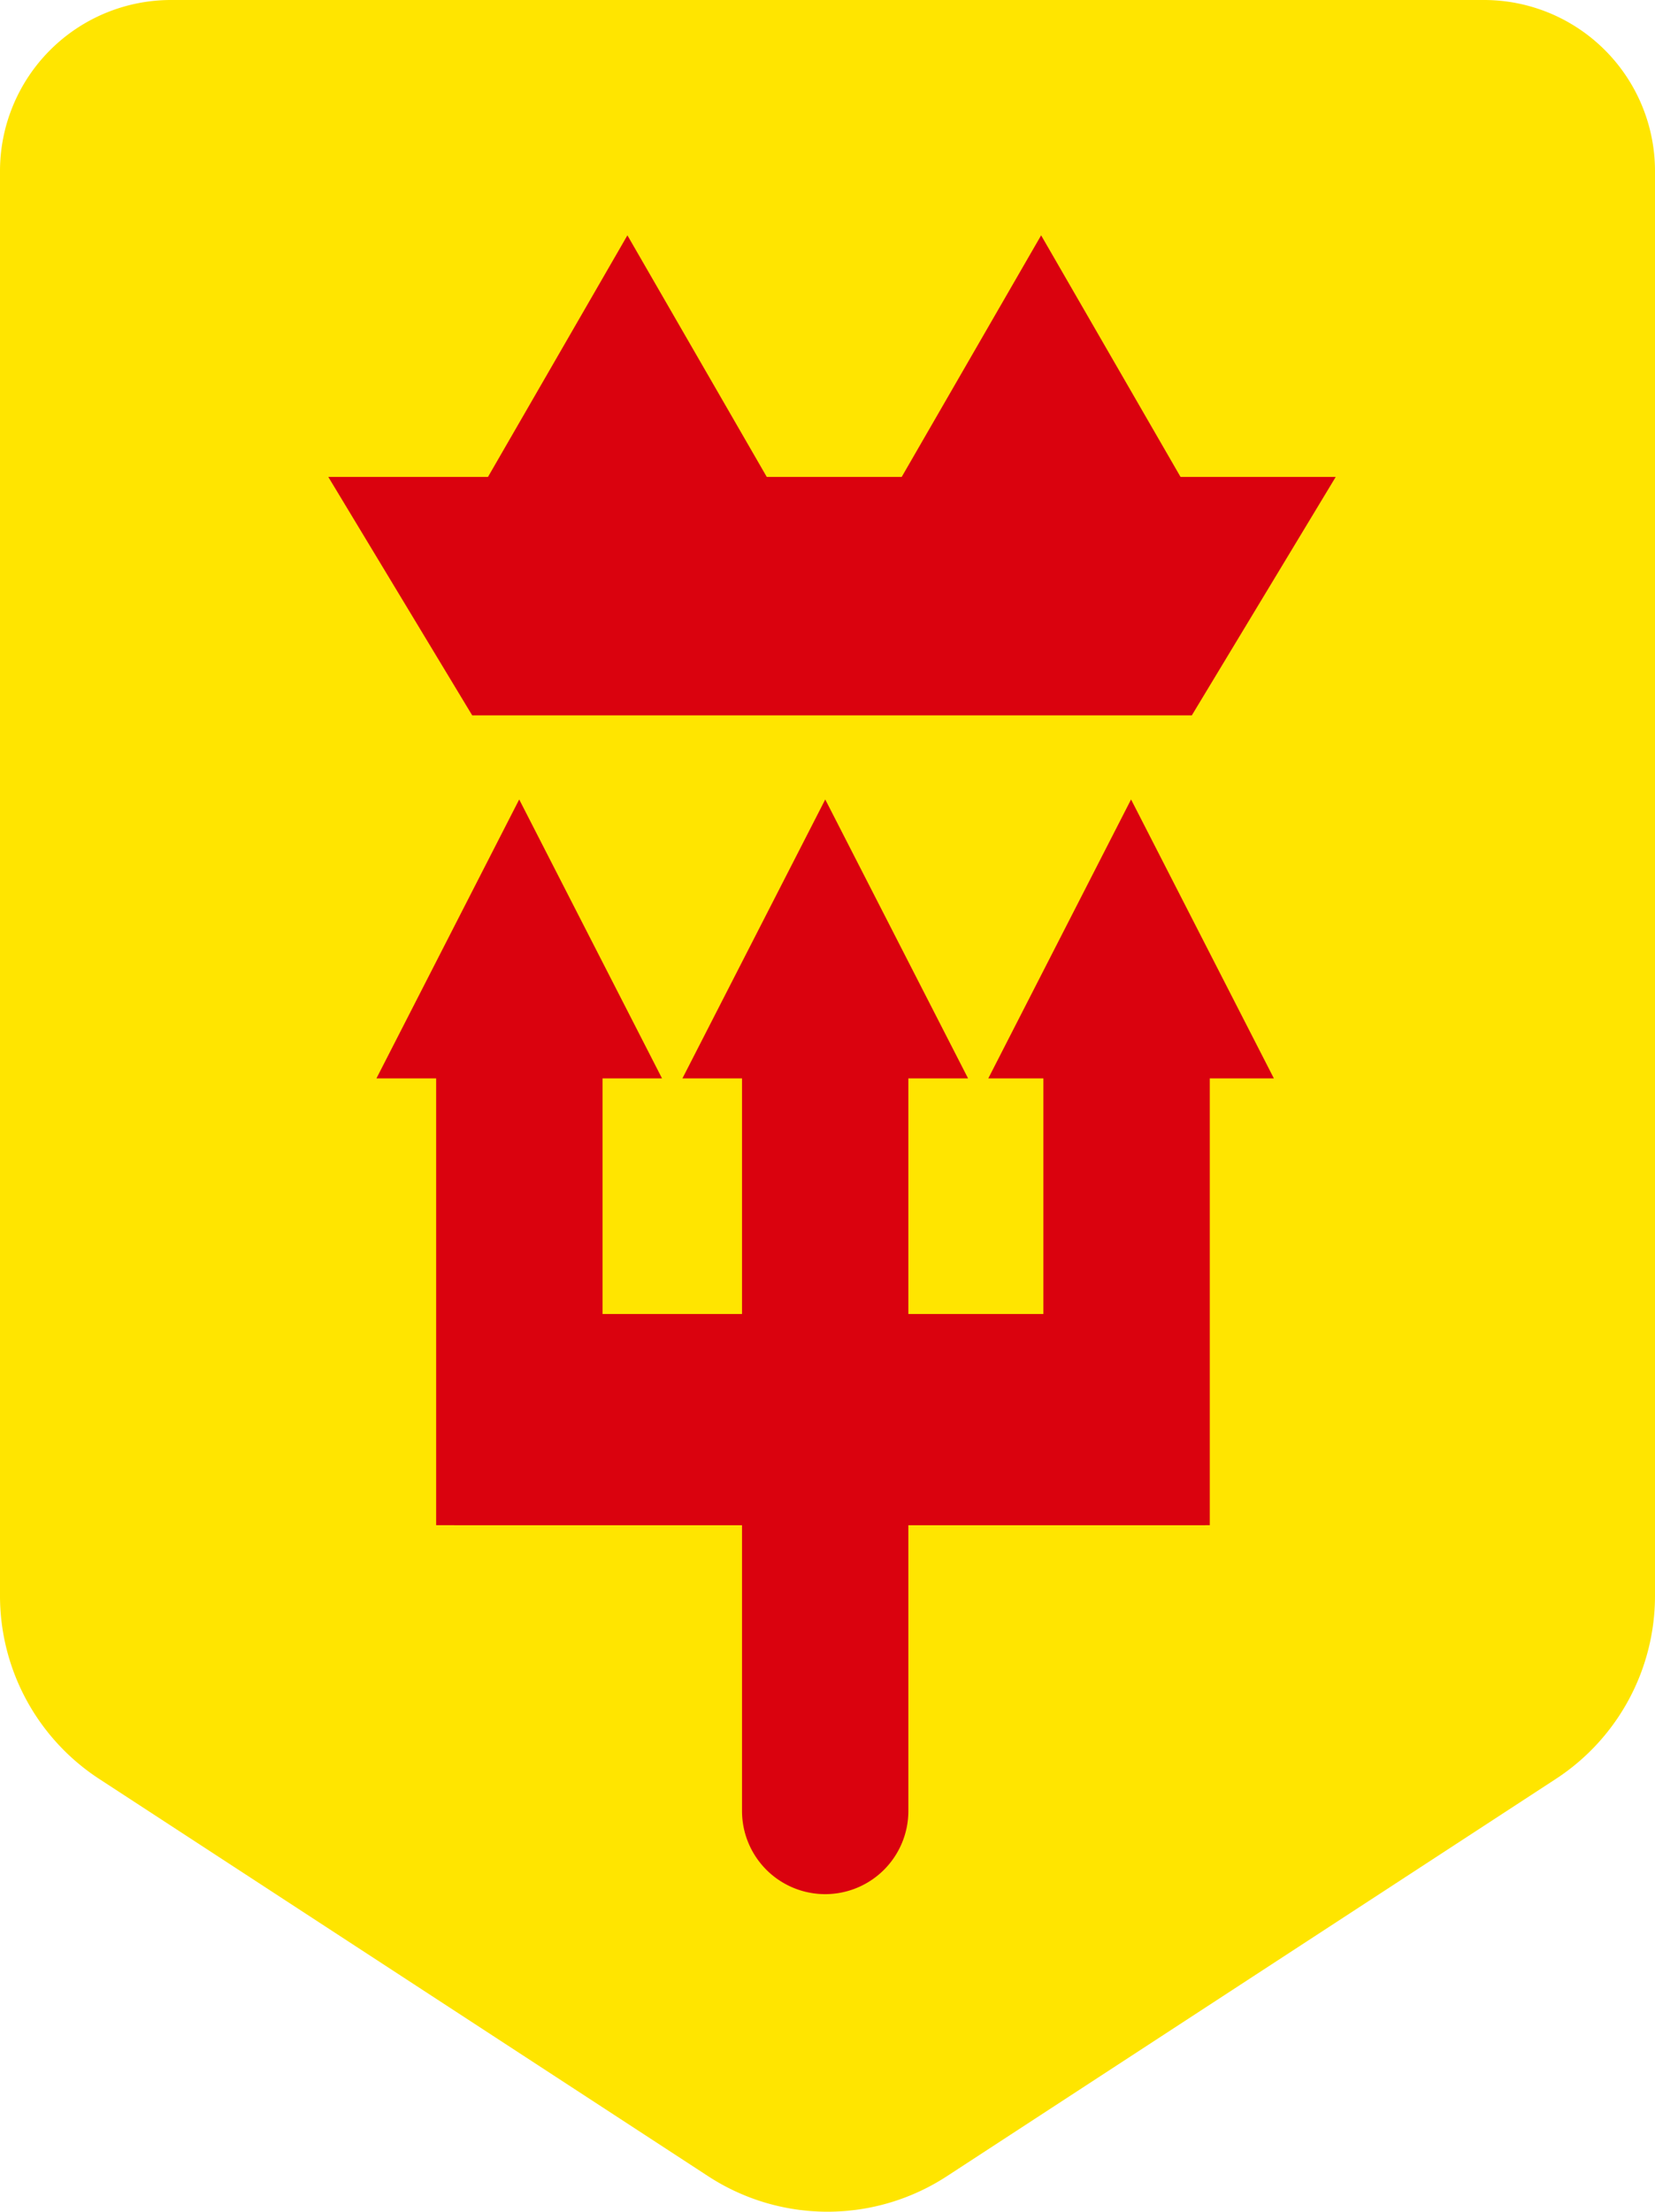 <svg xmlns="http://www.w3.org/2000/svg" viewBox="0 0 286.34 382.5">
  <defs>
    <style>
      .cls-1 {
        fill: #ffe500;
      }

      .cls-2 {
        fill: #da020e;
      }
    </style>
  </defs>
  <title>Man Utd</title>
  <g id="Layer_2" data-name="Layer 2">
    <g id="Layer_1-2" data-name="Layer 1">
      <g>
        <path class="cls-1" d="M269.19,307.65,163.83,376.36a37.81,37.81,0,0,1-41.31,0L17.16,307.65A37.81,37.81,0,0,1,0,276V29.59A29.59,29.59,0,0,1,29.59,0H256.75a29.59,29.59,0,0,1,29.59,29.59V276A37.81,37.81,0,0,1,269.19,307.65Z"/>
        <g>
          <g>
            <rect class="cls-2" x="125.3" y="180.54" width="36.53" height="129.94" transform="translate(389.07 101.95) rotate(90)"/>
            <g>
              <g>
                <rect class="cls-2" x="75.46" y="183.63" width="28.79" height="80.14"/>
                <polygon class="cls-2" points="65.13 186.5 89.83 138.26 114.54 186.5 65.13 186.5"/>
              </g>
              <g>
                <path class="cls-2" d="M128.37,183.63h28.79a0,0,0,0,1,0,0V313.19a14.39,14.39,0,0,1-14.39,14.39h0a14.39,14.39,0,0,1-14.39-14.39V183.63a0,0,0,0,1,0,0Z"/>
                <polygon class="cls-2" points="118.07 186.5 142.78 138.26 167.49 186.5 118.07 186.5"/>
              </g>
              <g>
                <rect class="cls-2" x="180.52" y="183.63" width="28.79" height="80.14"/>
                <polygon class="cls-2" points="170.99 186.5 195.69 138.26 220.4 186.5 170.99 186.5"/>
              </g>
            </g>
          </g>
          <g>
            <polygon class="cls-2" points="155.42 83.5 180.13 40.7 204.84 83.5 155.42 83.5"/>
            <polygon class="cls-2" points="83.84 83.5 108.55 40.7 133.25 83.5 83.84 83.5"/>
            <polygon class="cls-2" points="206.2 123.72 81.7 123.72 56.8 82.48 231.1 82.48 206.2 123.72"/>
          </g>
        </g>
      </g>
    </g>
  </g>
</svg>
